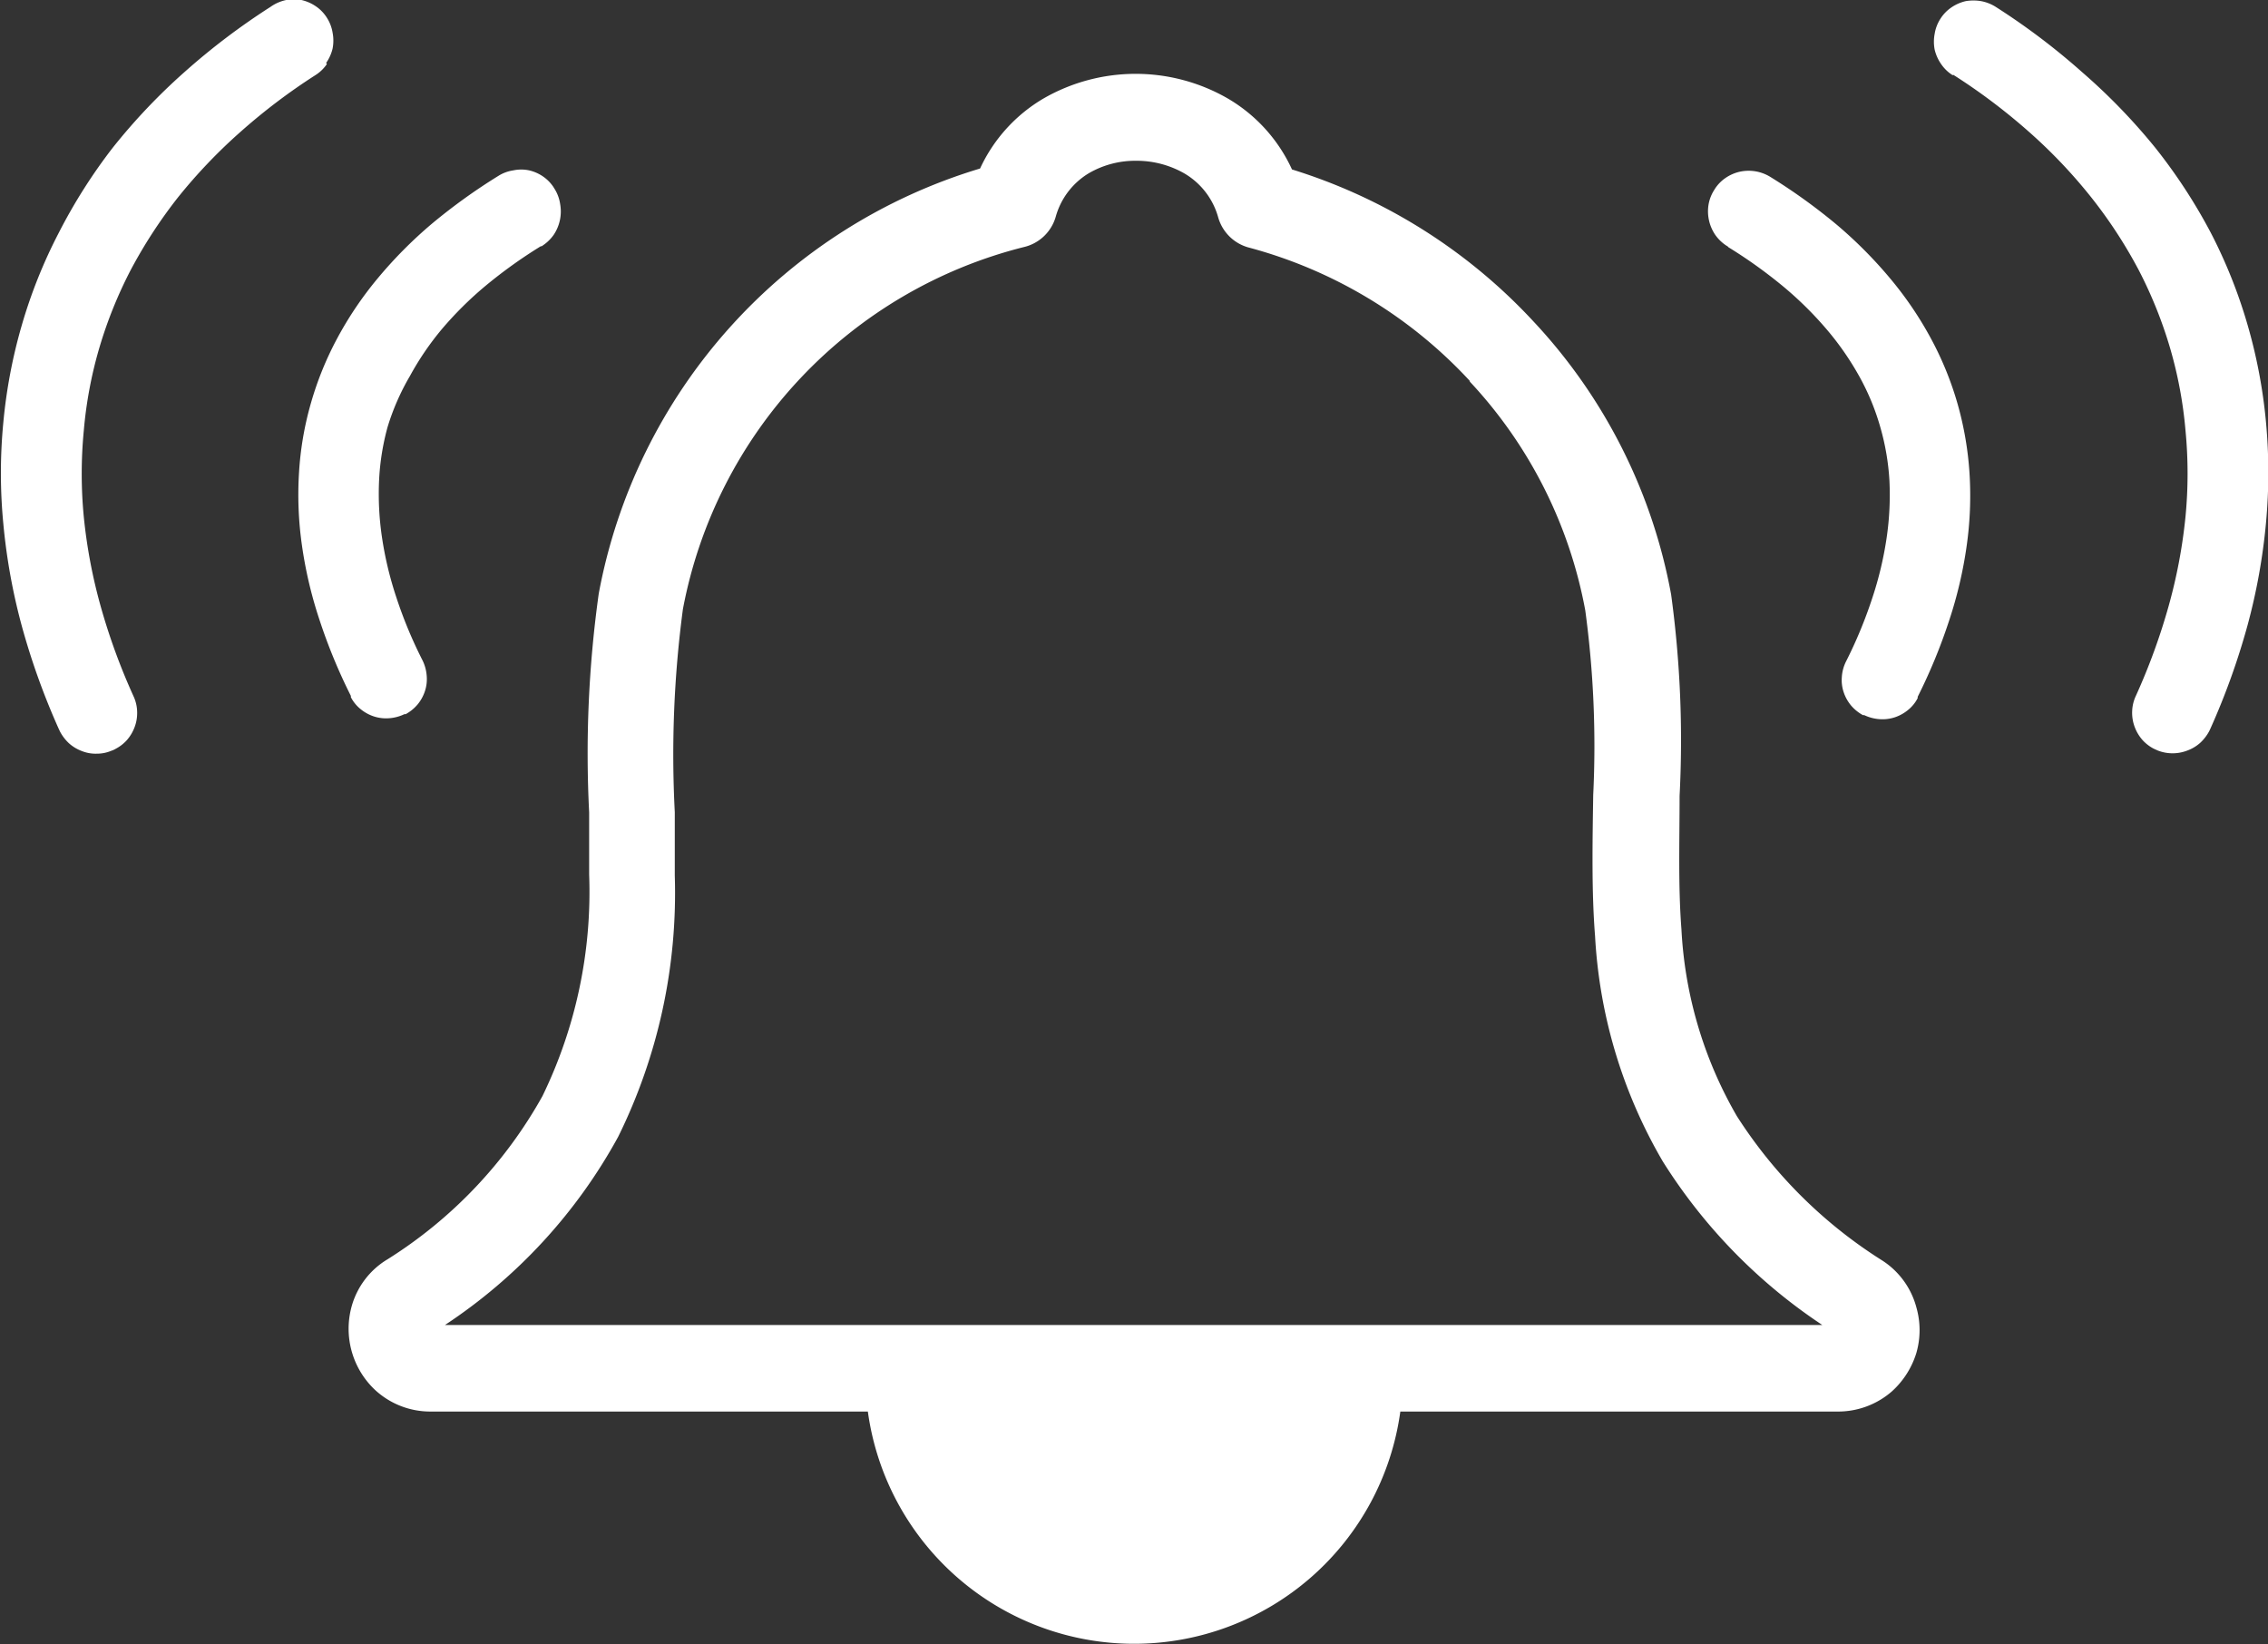 <svg id="Layer_1" data-name="Layer 1" xmlns="http://www.w3.org/2000/svg" viewBox="0 0 122.88 89.08" fill="white"><rect x="0" y="0" width="122.88" height="89.08" fill="#333333" stroke="none"/><title>notification-alarm-buzzer</title><path d="M70,9.18a29.87,29.87,0,0,1,13.08,8.23A29.38,29.38,0,0,1,90.54,32.2,58.36,58.36,0,0,1,91,43.12c0,2.45-.08,4.89.1,7.22a22.47,22.47,0,0,0,3,10.12A25.4,25.4,0,0,0,102,68.3a4.35,4.35,0,0,1,1.83,2.53,4.47,4.47,0,0,1,0,2.46,4.64,4.64,0,0,1-1.33,2.09,4.43,4.43,0,0,1-2.94,1.09H75.87v0h0a14.56,14.56,0,0,1-28.85,0H23.35a4.4,4.4,0,0,1-3.05-1.19,4.55,4.55,0,0,1-1.25-4.5A4.32,4.32,0,0,1,21,68.22a24.53,24.53,0,0,0,8.39-8.84,25.3,25.3,0,0,0,2.53-12c0-1.57,0-2.46,0-3.37a62.56,62.56,0,0,1,.52-11.85A29.71,29.71,0,0,1,53.1,9.13a8.56,8.56,0,0,1,3.43-3.79,10,10,0,0,1,10,0A8.6,8.6,0,0,1,70,9.18ZM17.71,3.47a2.09,2.09,0,0,1-.62.6A32.49,32.49,0,0,0,13,7.17a28.66,28.66,0,0,0-3.37,3.54,26.28,26.28,0,0,0-2.55,3.92,23.72,23.72,0,0,0-1.7,4.22,22.88,22.88,0,0,0-.84,4.48,24.33,24.33,0,0,0,0,4.67,28.43,28.43,0,0,0,.91,4.83,34,34,0,0,0,1.78,4.88,2.11,2.11,0,0,1,.2.84,2.17,2.17,0,0,1-.14.85,2.25,2.25,0,0,1-.42.7,2.16,2.16,0,0,1-.61.47,1.07,1.07,0,0,1-.22.1,2,2,0,0,1-.79.16,2,2,0,0,1-.81-.14,2.18,2.18,0,0,1-.7-.42,2.42,2.42,0,0,1-.49-.64l-.07-.15a38.61,38.61,0,0,1-2-5.57,32.61,32.61,0,0,1-1-5.54,28.68,28.68,0,0,1,0-5.48,28.17,28.17,0,0,1,1-5.27v0a27.36,27.36,0,0,1,2-5A29.49,29.49,0,0,1,6.11,8,32.57,32.57,0,0,1,10,3.9,36.84,36.84,0,0,1,14.66.37l0,0A2.25,2.25,0,0,1,15.51,0a2.51,2.51,0,0,1,.82,0h0a2.26,2.26,0,0,1,.78.34,2.09,2.09,0,0,1,.6.62h0a2.12,2.12,0,0,1,.31.81,2.26,2.26,0,0,1,0,.86,2.28,2.28,0,0,1-.35.78ZM29.3,13.34l0,0a26.2,26.2,0,0,0-3,2.15,19.35,19.35,0,0,0-2.36,2.34l0,0a15.64,15.64,0,0,0-1.73,2.54A12.89,12.89,0,0,0,21,23.13,13.23,13.23,0,0,0,20.54,26a16,16,0,0,0,.15,3.07,19.18,19.18,0,0,0,.78,3.28v0a24,24,0,0,0,1.43,3.44,2.28,2.28,0,0,1,.22.84,2.06,2.06,0,0,1-.1.82v0a2.22,2.22,0,0,1-.4.72,2.29,2.29,0,0,1-.64.52l-.07,0a2.28,2.28,0,0,1-.83.22,2.13,2.13,0,0,1-.83-.1h0a2.22,2.22,0,0,1-.72-.4,2,2,0,0,1-.52-.64l0-.07a29.85,29.85,0,0,1-1.71-4.15,22.93,22.93,0,0,1-.94-4,19.36,19.36,0,0,1-.16-3.93,17.29,17.29,0,0,1,.64-3.76,17.65,17.65,0,0,1,1.43-3.53,19.37,19.37,0,0,1,2.21-3.27,23.81,23.81,0,0,1,2.92-2.94,31.3,31.3,0,0,1,3.6-2.59l0,0a2.1,2.1,0,0,1,.81-.3,2.07,2.07,0,0,1,.86,0,2.2,2.2,0,0,1,.75.33,2.1,2.1,0,0,1,.57.58l.08.13a2.14,2.14,0,0,1,.28.79A2.27,2.27,0,0,1,30,12.72a2.25,2.25,0,0,1-.58.57l-.07.05Zm76.49-9.27a2.09,2.09,0,0,1-.62-.6,2.28,2.28,0,0,1-.35-.78,2.26,2.26,0,0,1,0-.86,2.12,2.12,0,0,1,.31-.81h0a2.09,2.09,0,0,1,.6-.62,2.26,2.26,0,0,1,.78-.34h0a2.51,2.51,0,0,1,.82,0,2.25,2.25,0,0,1,.81.32l0,0a36.84,36.84,0,0,1,4.67,3.53A32.57,32.57,0,0,1,116.77,8a29.49,29.49,0,0,1,3,4.59,27.36,27.36,0,0,1,2,5v0a28.17,28.17,0,0,1,1,5.27,29.53,29.53,0,0,1,0,5.48,32.61,32.61,0,0,1-1,5.54,38.61,38.61,0,0,1-2,5.57l-.07.15a2.42,2.42,0,0,1-.49.64,2.18,2.18,0,0,1-.7.42,2.21,2.21,0,0,1-1.6,0l-.22-.1a2.16,2.16,0,0,1-.61-.47,2.25,2.25,0,0,1-.42-.7,2.17,2.17,0,0,1-.14-.85,2.11,2.11,0,0,1,.2-.84,34,34,0,0,0,1.78-4.88,28.43,28.43,0,0,0,.91-4.83,24.33,24.33,0,0,0,0-4.67,22.88,22.88,0,0,0-.84-4.48,23.72,23.72,0,0,0-1.7-4.22,25.58,25.58,0,0,0-2.56-3.92,27.84,27.84,0,0,0-3.36-3.54,32.49,32.49,0,0,0-4.11-3.1ZM93.62,13.36l-.11-.07a2.25,2.25,0,0,1-.58-.57,2.27,2.27,0,0,1-.37-1.58,2.14,2.14,0,0,1,.28-.79l.08-.13a2.1,2.1,0,0,1,.57-.58,2.24,2.24,0,0,1,.74-.33,2.24,2.24,0,0,1,1.68.27l0,0a31.3,31.3,0,0,1,3.6,2.59,23.81,23.81,0,0,1,2.92,2.94,19.37,19.37,0,0,1,2.21,3.27,17.65,17.65,0,0,1,1.43,3.53,17.92,17.92,0,0,1,.64,3.76,19.36,19.36,0,0,1-.16,3.93,22.93,22.93,0,0,1-.94,4,29.85,29.85,0,0,1-1.71,4.15l0,.07a2,2,0,0,1-.52.64,2.22,2.22,0,0,1-.72.4h0a2.13,2.13,0,0,1-.83.1,2.28,2.28,0,0,1-.83-.22l-.07,0a2.29,2.29,0,0,1-.64-.52,2.22,2.22,0,0,1-.4-.72v0a2.06,2.06,0,0,1-.1-.82,2.18,2.18,0,0,1,.22-.83,24.55,24.55,0,0,0,1.43-3.45v0a19.18,19.18,0,0,0,.78-3.28,16,16,0,0,0,.15-3.07,13.23,13.23,0,0,0-.49-2.89,12.89,12.89,0,0,0-1.11-2.71A15.64,15.64,0,0,0,99,17.88l0,0a19.35,19.35,0,0,0-2.36-2.34,26.2,26.2,0,0,0-3-2.15Zm-14,7.26a25.15,25.15,0,0,0-12-7.22A2.36,2.36,0,0,1,66,11.77a4,4,0,0,0-1.84-2.38,5.2,5.2,0,0,0-2.6-.68A5,5,0,0,0,59,9.38a4,4,0,0,0-1.8,2.36,2.35,2.35,0,0,1-1.71,1.64A25,25,0,0,0,37,33,59.78,59.78,0,0,0,36.56,44c0,1.44,0,2.85,0,3.44a29.83,29.83,0,0,1-3.07,14.15,28.69,28.69,0,0,1-9.38,10.19H98.73a29.34,29.34,0,0,1-8.64-8.86,27.08,27.08,0,0,1-3.67-12.21c-.19-2.41-.14-5-.1-7.64a54.63,54.63,0,0,0-.43-10,24.7,24.7,0,0,0-6.25-12.39Z"/></svg>
